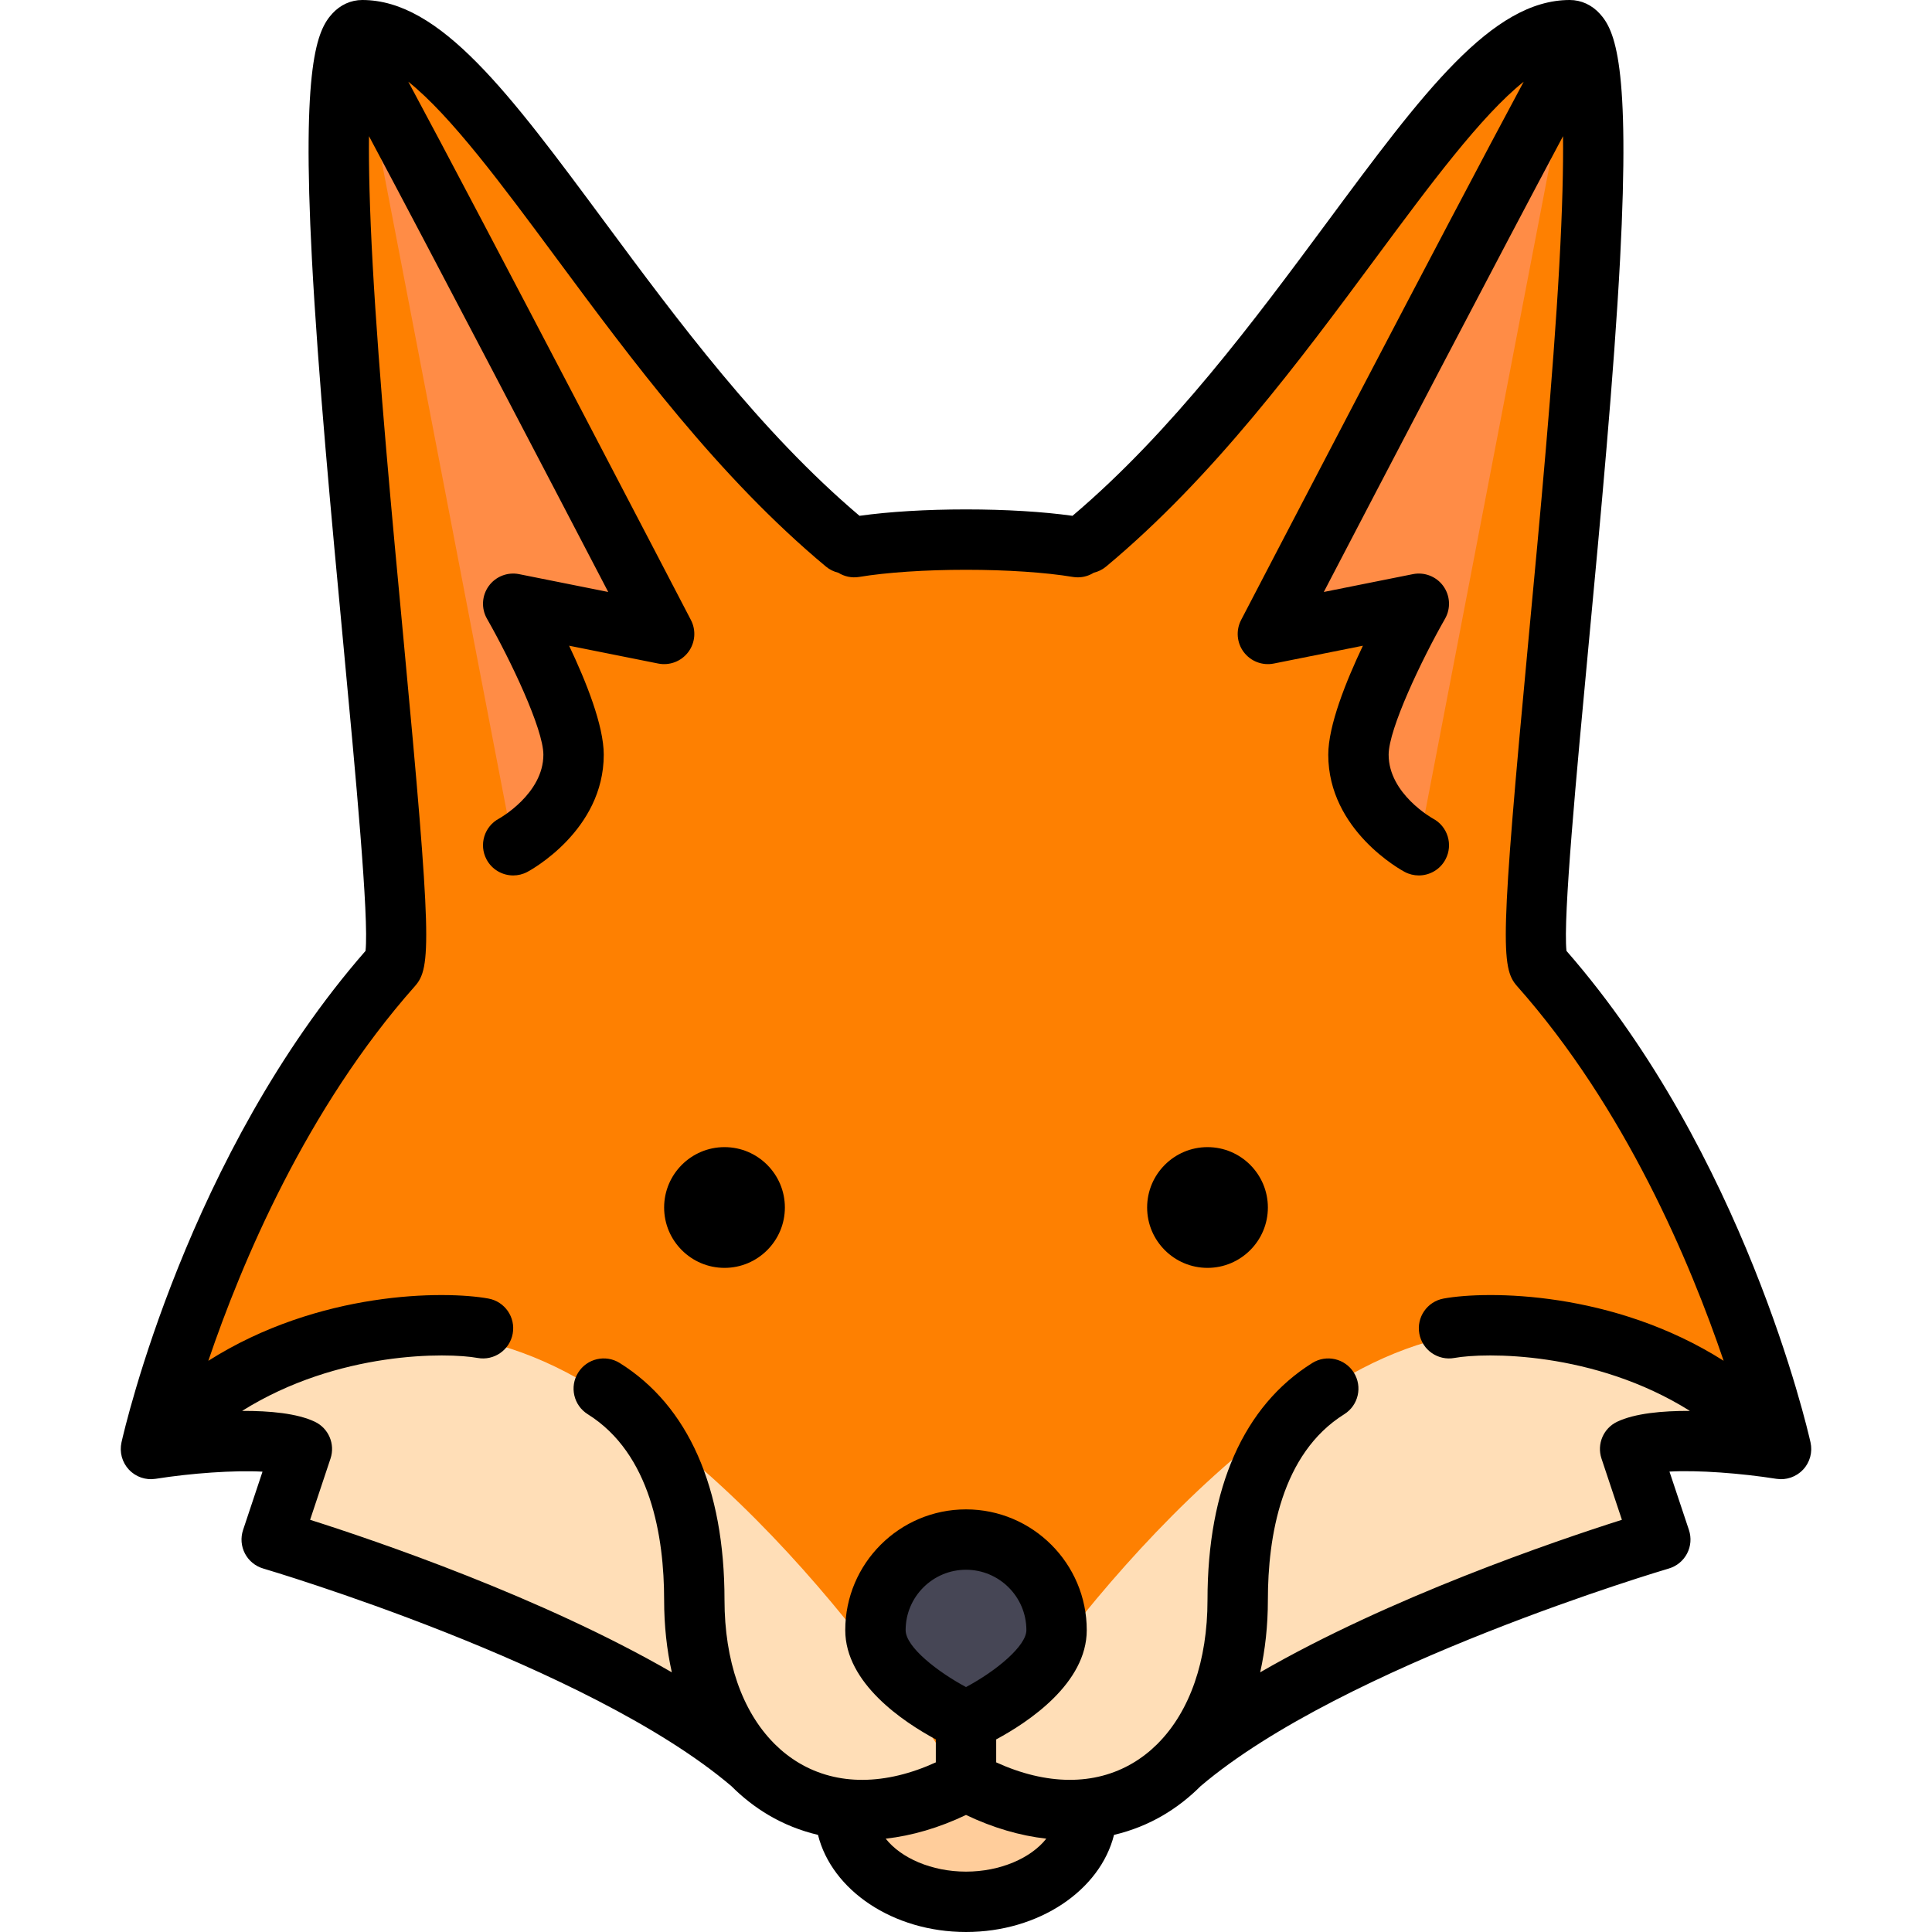 <!DOCTYPE svg PUBLIC "-//W3C//DTD SVG 1.1//EN" "http://www.w3.org/Graphics/SVG/1.1/DTD/svg11.dtd">
<!-- Uploaded to: SVG Repo, www.svgrepo.com, Transformed by: SVG Repo Mixer Tools -->
<svg height="800px" width="800px" version="1.1" id="Layer_1" xmlns="http://www.w3.org/2000/svg" xmlns:xlink="http://www.w3.org/1999/xlink" viewBox="0 0 512 512" xml:space="preserve" fill="#000000">
<g id="SVGRepo_bgCarrier" stroke-width="0"/>
<g id="SVGRepo_tracerCarrier" stroke-linecap="round" stroke-linejoin="round"/>
<g id="SVGRepo_iconCarrier"> <path style="fill:#fe8001;" d="M472.001,384c0,0-16.667-74.667-64-128c-7.135-8.04,28-248,8-248c-31,0-68,86-128,136l0.52,6.842 c-9.029-4.951-19.864-7.842-31.52-7.842c-12.572,0-24.187,3.363-33.611,9.048l0.611-8.048c-60-50-97-136-128-136 c-20,0,15.136,239.96,8,248c-47.333,53.333-64,128-64,128s30-4.75,40,0l-8,24c0,0,88,25.75,127.415,59.595l0.861-0.438 c4.724,4.843,13.539,8.674,23.724,12.843c7.617,3.118,23.917-9,33-9c8.947,0,20.468,10.032,28,7c9.189-3.699,19-4,25.506-11.31 l2.079,0.904C352.001,433.75,440.001,408,440.001,408l-8-24C442.001,379.25,472.001,384,472.001,384z"/> <path style="fill:#FFCD9B;" d="M222.001,475.999c0,15.465,15.223,28.001,34,28.001c18.778,0,34-12.536,34-28.001H222.001z"/> <path style="fill:#464655;" d="M280.001,432c0,13.255-24,24-24,24s-24-10.745-24-24s10.745-24,24-24S280.001,418.745,280.001,432z"/> <g> <path style="fill:#FF8C46;" d="M96.001,16c12,21.333,80,152,80,152l-40-8c0,0,16,28,16,40c0,15.5-16,24-16,24"/> <path style="fill:#FF8C46;" d="M416.001,16c-12,21.333-80,152-80,152l40-8c0,0-16,28-16,40c0,15.5,16,24,16,24"/> </g> <g> <path style="fill:#FFDEB7;" d="M256.001,472c38.5,21,69-16,90.5-28.157c22.632-12.798,74.5-25.843,90.5-35.843l-2-22.829l34-3.171 c0,0-50.296-54.442-114-16C297.001,401,256.001,472,256.001,472z"/> <path style="fill:#FFDEB7;" d="M255.001,473c-38.5,21-69-16-90.5-28.157C141.869,432.045,90.001,419,74.001,409l2-22.829l-34-3.171 c0,0,50.296-54.442,114-16C214.001,402,255.001,473,255.001,473z"/> </g> <path d="M192.001,304c-8.822,0-16,7.178-16,16s7.178,16,16,16s16-7.178,16-16S200.823,304,192.001,304z"/> <path d="M320.001,304c-8.822,0-16,7.178-16,16s7.178,16,16,16s16-7.178,16-16S328.823,304,320.001,304z"/> <path d="M478.44,388.743c0.028-0.039,0.053-0.079,0.081-0.118c0.15-0.211,0.289-0.428,0.416-0.649 c0.037-0.064,0.071-0.13,0.106-0.195c0.111-0.208,0.212-0.419,0.305-0.634c0.029-0.068,0.059-0.136,0.086-0.205 c0.096-0.243,0.18-0.489,0.251-0.738c0.011-0.039,0.025-0.076,0.036-0.115c0.078-0.289,0.139-0.582,0.184-0.877 c0.01-0.068,0.014-0.136,0.023-0.205c0.029-0.224,0.049-0.45,0.059-0.677c0.004-0.098,0.004-0.196,0.005-0.294 c0.001-0.211-0.007-0.422-0.022-0.633c-0.006-0.089-0.011-0.177-0.021-0.266c-0.032-0.295-0.076-0.589-0.14-0.879l0,0l0,0 c-0.005-0.023-0.01-0.046-0.016-0.069c-0.865-3.854-17.644-76.356-64.658-130.191c-0.952-8.661,2.655-47.012,5.854-81.018 c3.156-33.553,6.733-71.584,8.355-102.381c2.713-51.515-1.356-60.549-5.384-64.974C421.833,1.287,419.006,0,416.001,0 c-20.689,0-38.958,24.669-64.243,58.813c-19.291,26.05-41.124,55.501-67.532,77.884C276.413,135.6,266.527,135,256.001,135 s-20.412,0.6-28.225,1.697c-26.409-22.383-48.242-51.834-67.533-77.884C134.959,24.669,116.69,0,96.001,0 c-3.005,0-5.832,1.287-7.959,3.625c-4.028,4.424-8.098,13.459-5.384,64.974c1.622,30.797,5.199,68.828,8.355,102.381 c3.199,34.005,6.806,72.357,5.854,81.018c-47.014,53.835-63.792,126.337-64.658,130.191c-0.005,0.023-0.011,0.046-0.016,0.069l0,0 l0,0c-0.064,0.291-0.108,0.585-0.141,0.88c-0.009,0.088-0.014,0.176-0.021,0.265c-0.016,0.211-0.023,0.422-0.022,0.633 c0,0.099,0.001,0.197,0.005,0.296c0.009,0.224,0.03,0.448,0.058,0.671c0.009,0.07,0.013,0.141,0.024,0.211 c0.045,0.293,0.105,0.584,0.183,0.872c0.013,0.045,0.029,0.09,0.042,0.135c0.07,0.242,0.15,0.479,0.243,0.714 c0.03,0.075,0.063,0.149,0.095,0.224c0.089,0.208,0.187,0.41,0.294,0.611c0.039,0.071,0.076,0.143,0.116,0.213 c0.123,0.213,0.256,0.419,0.399,0.622c0.034,0.048,0.063,0.097,0.098,0.144c0.182,0.246,0.378,0.485,0.591,0.712 c0.005,0.005,0.008,0.01,0.013,0.016c0.029,0.031,0.063,0.057,0.093,0.087c0.147,0.151,0.295,0.302,0.457,0.444 c0.033,0.029,0.068,0.053,0.101,0.081c0.067,0.058,0.138,0.11,0.207,0.166c0.172,0.138,0.349,0.267,0.529,0.388 c0.068,0.045,0.136,0.092,0.206,0.135c0.242,0.152,0.488,0.292,0.74,0.415c0.006,0.003,0.013,0.007,0.019,0.01 c0.274,0.132,0.553,0.245,0.837,0.345c0.054,0.019,0.108,0.034,0.163,0.051c0.229,0.075,0.462,0.139,0.696,0.192 c0.07,0.017,0.14,0.033,0.211,0.047c0.287,0.057,0.575,0.104,0.864,0.13c0.008,0,0.016,0,0.023,0.001 c0.227,0.019,0.454,0.029,0.682,0.029c0.048,0,0.097-0.007,0.145-0.007c0.119-0.002,0.238-0.011,0.357-0.019 c0.192-0.012,0.382-0.03,0.573-0.055c0.06-0.008,0.12-0.008,0.18-0.017c9.381-1.486,20.78-2.309,28.313-1.893l-5.153,15.461 c-0.688,2.061-0.506,4.313,0.501,6.239c1.008,1.925,2.755,3.357,4.841,3.968c0.86,0.252,86.23,25.48,124.084,57.68 c2.932,2.938,6.191,5.498,9.767,7.62c4.122,2.447,8.547,4.192,13.17,5.289c3.652,14.657,19.85,25.736,39.225,25.736 c19.376,0,35.573-11.08,39.225-25.734c4.624-1.096,9.049-2.841,13.17-5.289c3.576-2.123,6.835-4.682,9.768-7.62 c37.821-32.172,123.224-57.428,124.084-57.68c2.085-0.61,3.833-2.043,4.84-3.969c1.007-1.925,1.189-4.178,0.501-6.238l-5.161-15.483 c7.551-0.426,18.942,0.434,28.322,1.915c0.058,0.009,0.116,0.008,0.175,0.016c0.196,0.027,0.392,0.044,0.59,0.056 c0.111,0.007,0.223,0.016,0.334,0.018c0.051,0.001,0.102,0.008,0.153,0.008c0.531,0,1.062-0.058,1.585-0.164 c0.058-0.012,0.116-0.026,0.174-0.039c0.251-0.057,0.499-0.125,0.745-0.206c0.041-0.014,0.082-0.025,0.122-0.039 c0.56-0.195,1.103-0.456,1.619-0.781c0.062-0.039,0.122-0.079,0.182-0.119c0.189-0.127,0.375-0.263,0.556-0.408 c0.063-0.05,0.125-0.098,0.187-0.149c0.035-0.03,0.072-0.055,0.106-0.085c0.173-0.151,0.332-0.313,0.489-0.475 c0.02-0.021,0.042-0.038,0.062-0.059c0.003-0.002,0.005-0.007,0.008-0.01C478.058,389.235,478.256,388.993,478.44,388.743z M256.001,496c-9.114,0-17.23-3.598-21.278-8.733c6.987-0.791,14.161-2.887,21.278-6.286c7.118,3.399,14.291,5.495,21.278,6.286 C273.231,492.402,265.114,496,256.001,496z M256.003,447.087c-7.417-3.971-16.002-10.576-16.002-15.087c0-8.822,7.178-16,16-16 c8.822,0,16,7.178,16,16C272.001,436.159,264.11,442.765,256.003,447.087z M428.568,376.774c-3.651,1.734-5.435,5.92-4.157,9.756 l5.411,16.233c-17.763,5.644-61.459,20.527-95.863,40.42c1.341-5.984,2.042-12.408,2.042-19.183c0-16.681,3.511-38.761,20.24-49.216 c3.747-2.342,4.885-7.277,2.544-11.023c-2.342-3.747-7.276-4.887-11.024-2.544c-18.161,11.349-27.76,33.06-27.76,62.783 c0,16.11-4.679,29.451-13.058,37.936c-0.097,0.097-0.192,0.194-0.283,0.295c-1.952,1.931-4.098,3.604-6.431,4.989 c-10.152,6.026-22.885,5.917-36.228-0.174v-6.088c8.563-4.605,24-14.861,24-28.958c0-17.645-14.355-32-32-32s-32,14.355-32,32 c0,14.097,15.438,24.353,24,28.958v6.088c-13.344,6.092-26.077,6.201-36.228,0.174c-2.333-1.385-4.479-3.058-6.431-4.989 c-0.091-0.101-0.186-0.198-0.283-0.295c-8.379-8.485-13.058-21.826-13.058-37.936c0-29.723-9.599-51.434-27.76-62.784 c-3.748-2.343-8.683-1.203-11.024,2.544c-2.341,3.746-1.203,8.682,2.544,11.023c16.729,10.456,20.24,32.536,20.24,49.217 c0,6.775,0.701,13.199,2.042,19.183c-34.404-19.893-78.1-34.776-95.863-40.42l5.411-16.233c1.278-3.835-0.505-8.021-4.157-9.756 c-4.674-2.22-11.92-2.902-19.271-2.872c25.466-15.955,54.442-15.479,62.407-14.031c4.349,0.793,8.511-2.093,9.302-6.44 c0.79-4.347-2.093-8.512-6.44-9.302c-11.596-2.109-44.909-2.086-74.224,16.501c8.78-25.869,25.977-66.871,54.776-99.32 c4.295-4.839,4.46-12.077-3.042-91.828c-3.05-32.422-6.506-69.169-8.169-99.174c-0.834-15.048-1.074-26.096-0.988-34.219 c16.646,31.194,48.691,92.575,63.401,120.791l-23.616-4.724c-3.075-0.614-6.226,0.623-8.059,3.167 c-1.833,2.544-2.012,5.924-0.456,8.646c6.206,10.861,14.946,29.219,14.946,36.031c0,10.395-11.675,16.892-11.753,16.936 c-3.902,2.073-5.384,6.916-3.312,10.817c1.438,2.706,4.207,4.249,7.072,4.249c1.266,0,2.551-0.301,3.747-0.937 c0.826-0.439,20.246-10.987,20.246-31.065c0-7.702-4.663-19.375-9.181-28.878l23.612,4.723c3.018,0.603,6.116-0.578,7.966-3.041 c1.849-2.461,2.121-5.766,0.7-8.498c-2.495-4.793-55.448-106.532-74.895-142.654c11.257,8.974,24.937,27.446,39.182,46.682 c20.156,27.218,43,58.068,71.494,81.811c0.981,0.817,2.101,1.352,3.263,1.628c1.598,1.001,3.549,1.452,5.554,1.118 c7.22-1.201,17.536-1.891,28.305-1.891c10.769,0,21.085,0.69,28.305,1.892c0.445,0.074,0.887,0.109,1.324,0.109 c1.533,0,2.991-0.448,4.235-1.228c1.161-0.277,2.279-0.811,3.258-1.627c28.494-23.743,51.338-54.593,71.494-81.811 c14.245-19.236,27.925-37.708,39.182-46.682c-19.446,36.123-72.4,137.861-74.895,142.654c-1.421,2.731-1.149,6.036,0.7,8.498 c1.85,2.462,4.949,3.645,7.966,3.041l23.612-4.723c-4.518,9.502-9.181,21.175-9.181,28.877c0,20.078,19.42,30.626,20.247,31.065 c1.196,0.635,2.48,0.937,3.747,0.937c2.864,0,5.634-1.542,7.072-4.249c2.073-3.901,0.59-8.745-3.312-10.817 c-0.118-0.063-11.754-6.536-11.754-16.936c0-6.797,8.74-25.162,14.947-36.031c1.554-2.724,1.375-6.104-0.458-8.647 s-4.985-3.781-8.058-3.167l-23.616,4.724c14.709-28.216,46.755-89.596,63.401-120.791c0.086,8.124-0.153,19.171-0.988,34.219 c-1.663,30.005-5.12,66.752-8.169,99.174c-7.502,79.751-7.337,86.989-3.042,91.829c28.746,32.39,45.96,73.417,54.758,99.309 c-29.312-18.576-62.616-18.599-74.206-16.49c-4.347,0.791-7.23,4.955-6.44,9.302c0.791,4.347,4.954,7.234,9.302,6.44 c7.963-1.447,36.94-1.923,62.406,14.032C440.488,373.872,433.242,374.554,428.568,376.774z"/> </g>
</svg>